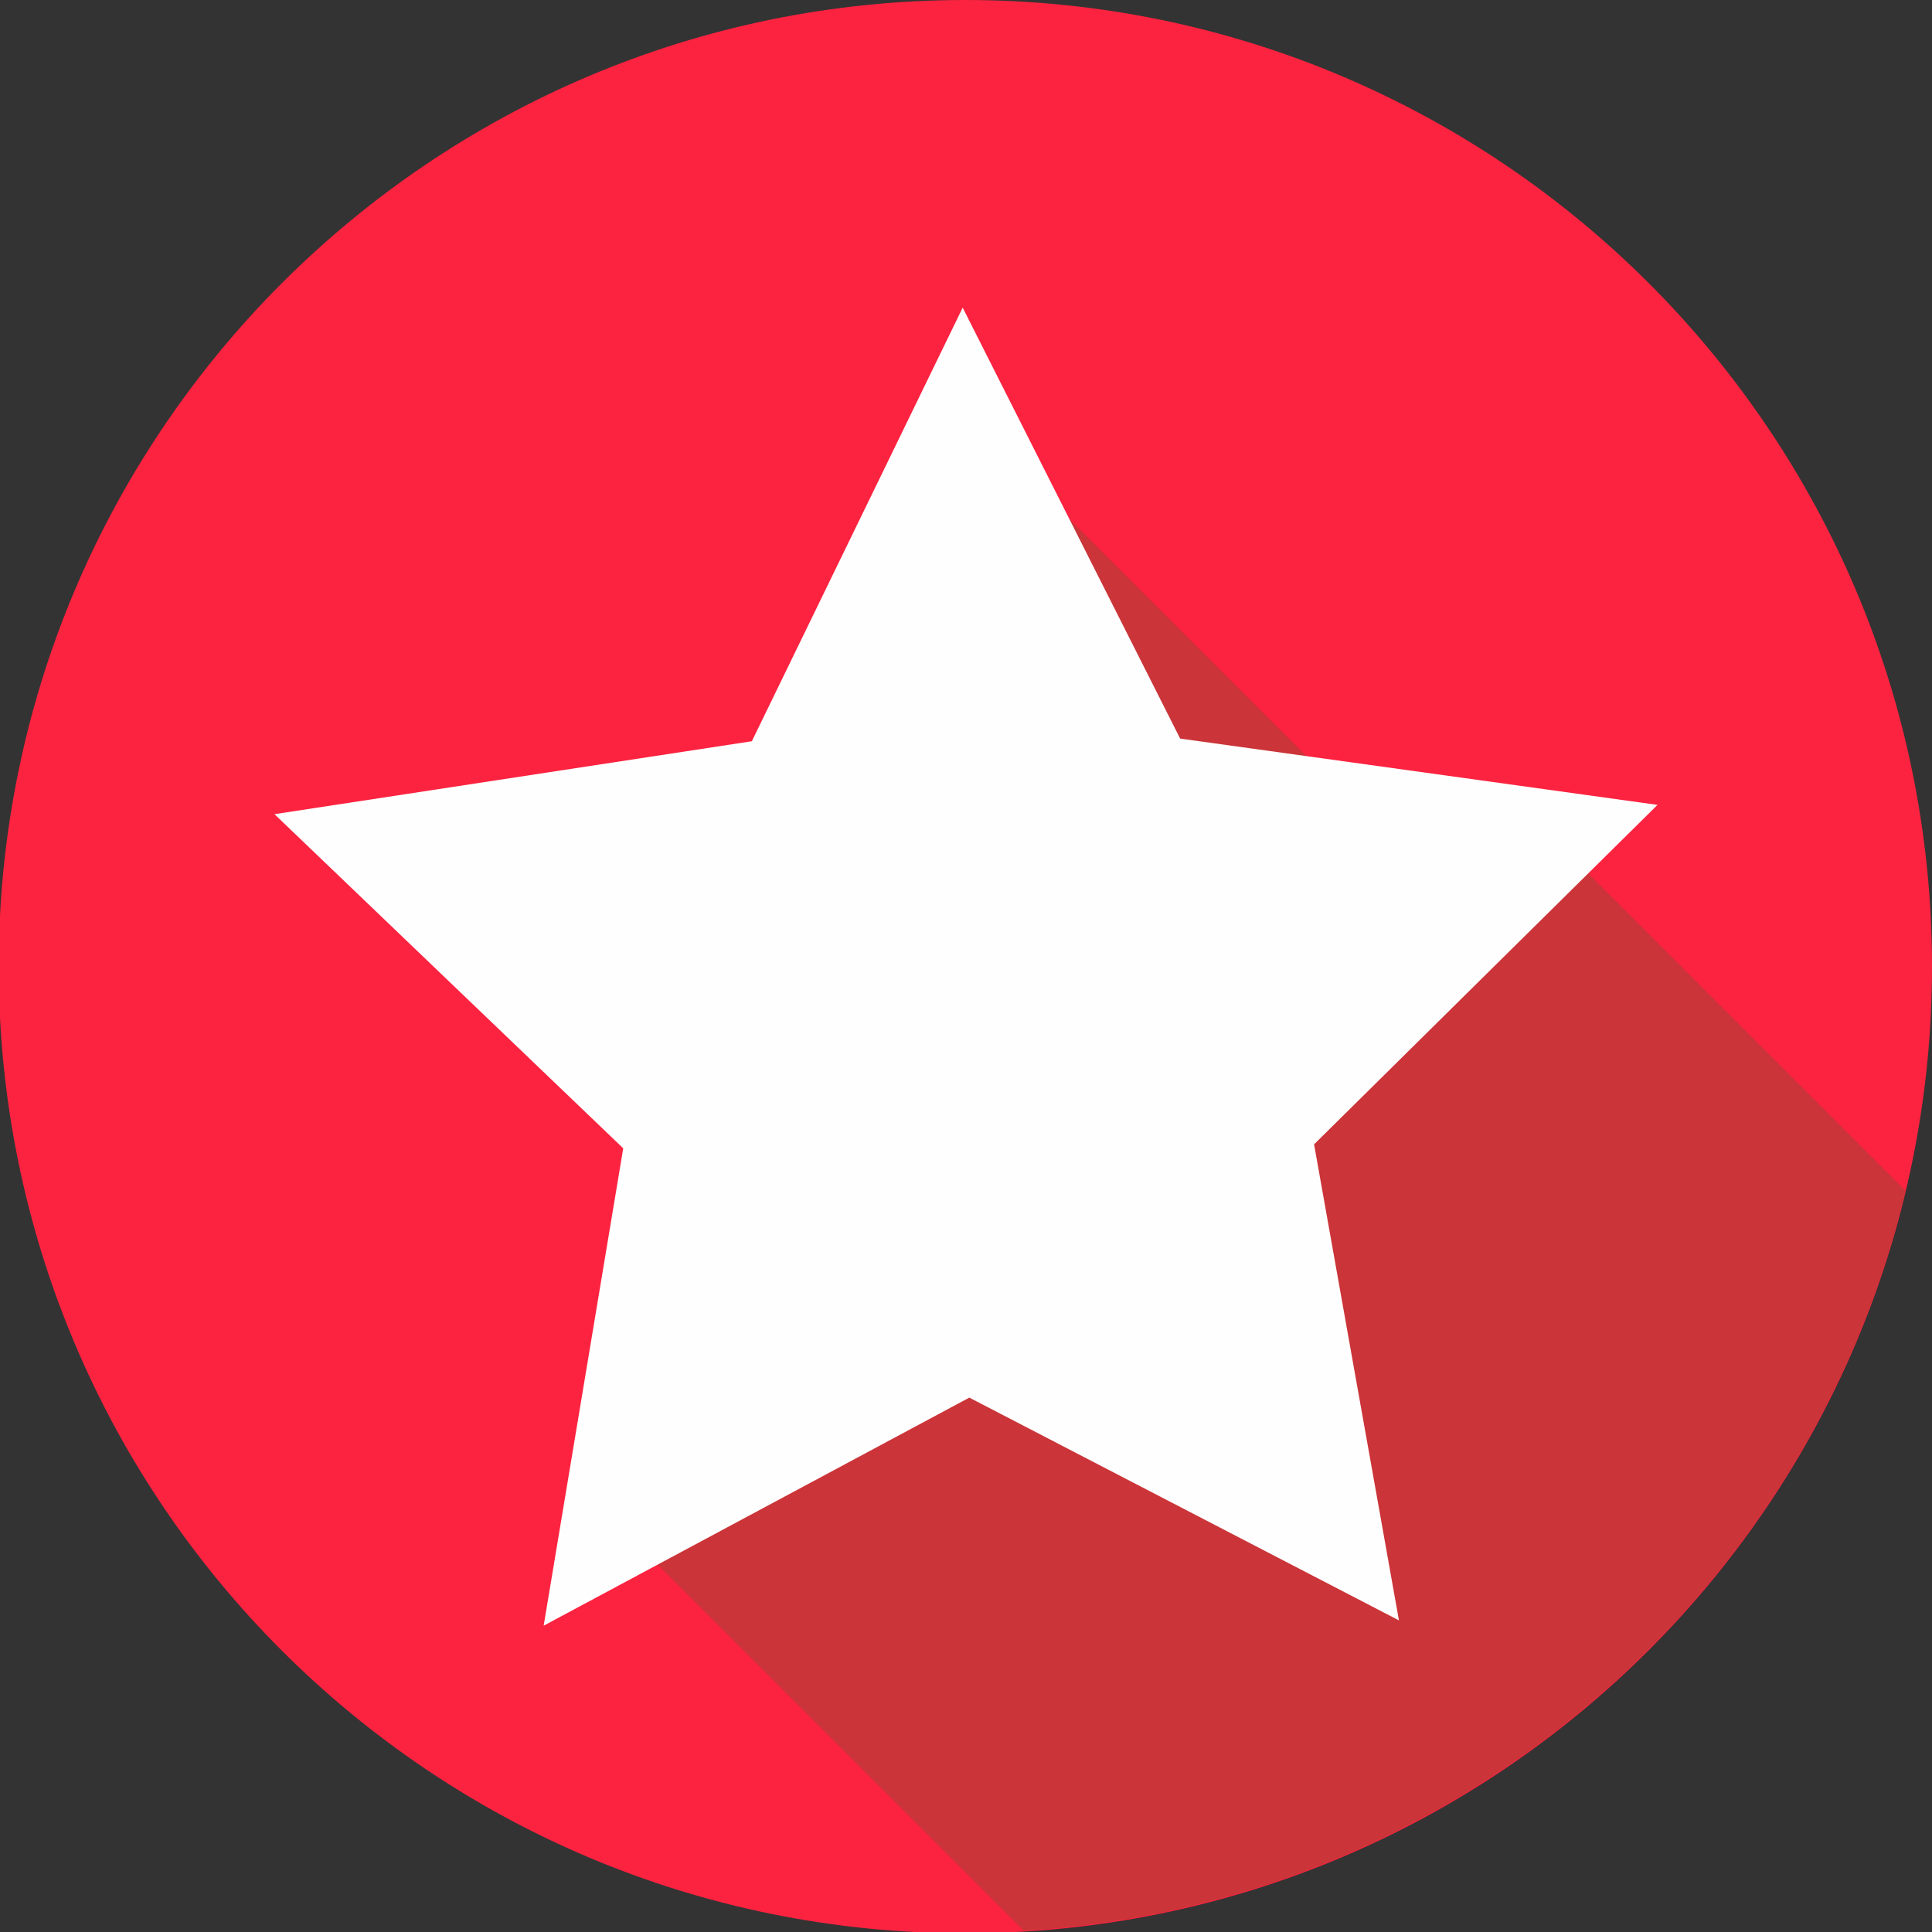 <?xml version="1.0" encoding="UTF-8"?>
<!DOCTYPE svg PUBLIC "-//W3C//DTD SVG 1.1//EN" "http://www.w3.org/Graphics/SVG/1.1/DTD/svg11.dtd">
<!-- Creator: CorelDRAW 2020 (64-Bit) -->
<svg xmlns="http://www.w3.org/2000/svg" xml:space="preserve" width="0.409in" height="0.409in" version="1.1" style="shape-rendering:geometricPrecision; text-rendering:geometricPrecision; image-rendering:optimizeQuality; fill-rule:evenodd; clip-rule:evenodd"
viewBox="0 0 14.57 14.57"
 xmlns:xlink="http://www.w3.org/1999/xlink"
 xmlns:xodm="http://www.corel.com/coreldraw/odm/2003">
 <rect x="0" y="0" width="14.57" height="14.57" fill="#333333" stroke="none"/>
 <defs>
  <style type="text/css">
   <![CDATA[
    .fil2 {fill:#FEFEFE;fill-rule:nonzero}
    .fil1 {fill:#CB3438;fill-rule:nonzero}
    .fil0 {fill:#FB2340;fill-rule:nonzero}
   ]]>
  </style>
 </defs>
 <g id="_23Layer_x0020_1">
  <g id="_2296515257056">
   <g>
    <path class="fil0" d="M14.57 7.29c0,4.02 -3.26,7.29 -7.29,7.29 -4.03,0 -7.29,-3.26 -7.29,-7.29 0,-4.02 3.26,-7.29 7.29,-7.29 4.02,0 7.29,3.26 7.29,7.29z"/>
    <path class="fil1" d="M14.37 8.98l-2.72 -2.72 -1.44 -0.2 -2.95 -2.95 -1.33 2.75 -3.02 0.46 2.19 2.19 -0.49 2.94 3.11 3.11c3.24,-0.19 5.92,-2.51 6.65,-5.58l-0 0z"/>
   </g>
   <polygon class="fil2" points="8.9,5.57 12.5,6.07 9.91,8.63 10.55,12.22 7.31,10.54 4.1,12.26 4.7,8.66 2.07,6.14 5.67,5.59 7.26,2.32 "/>
  </g>
 </g>
</svg>
